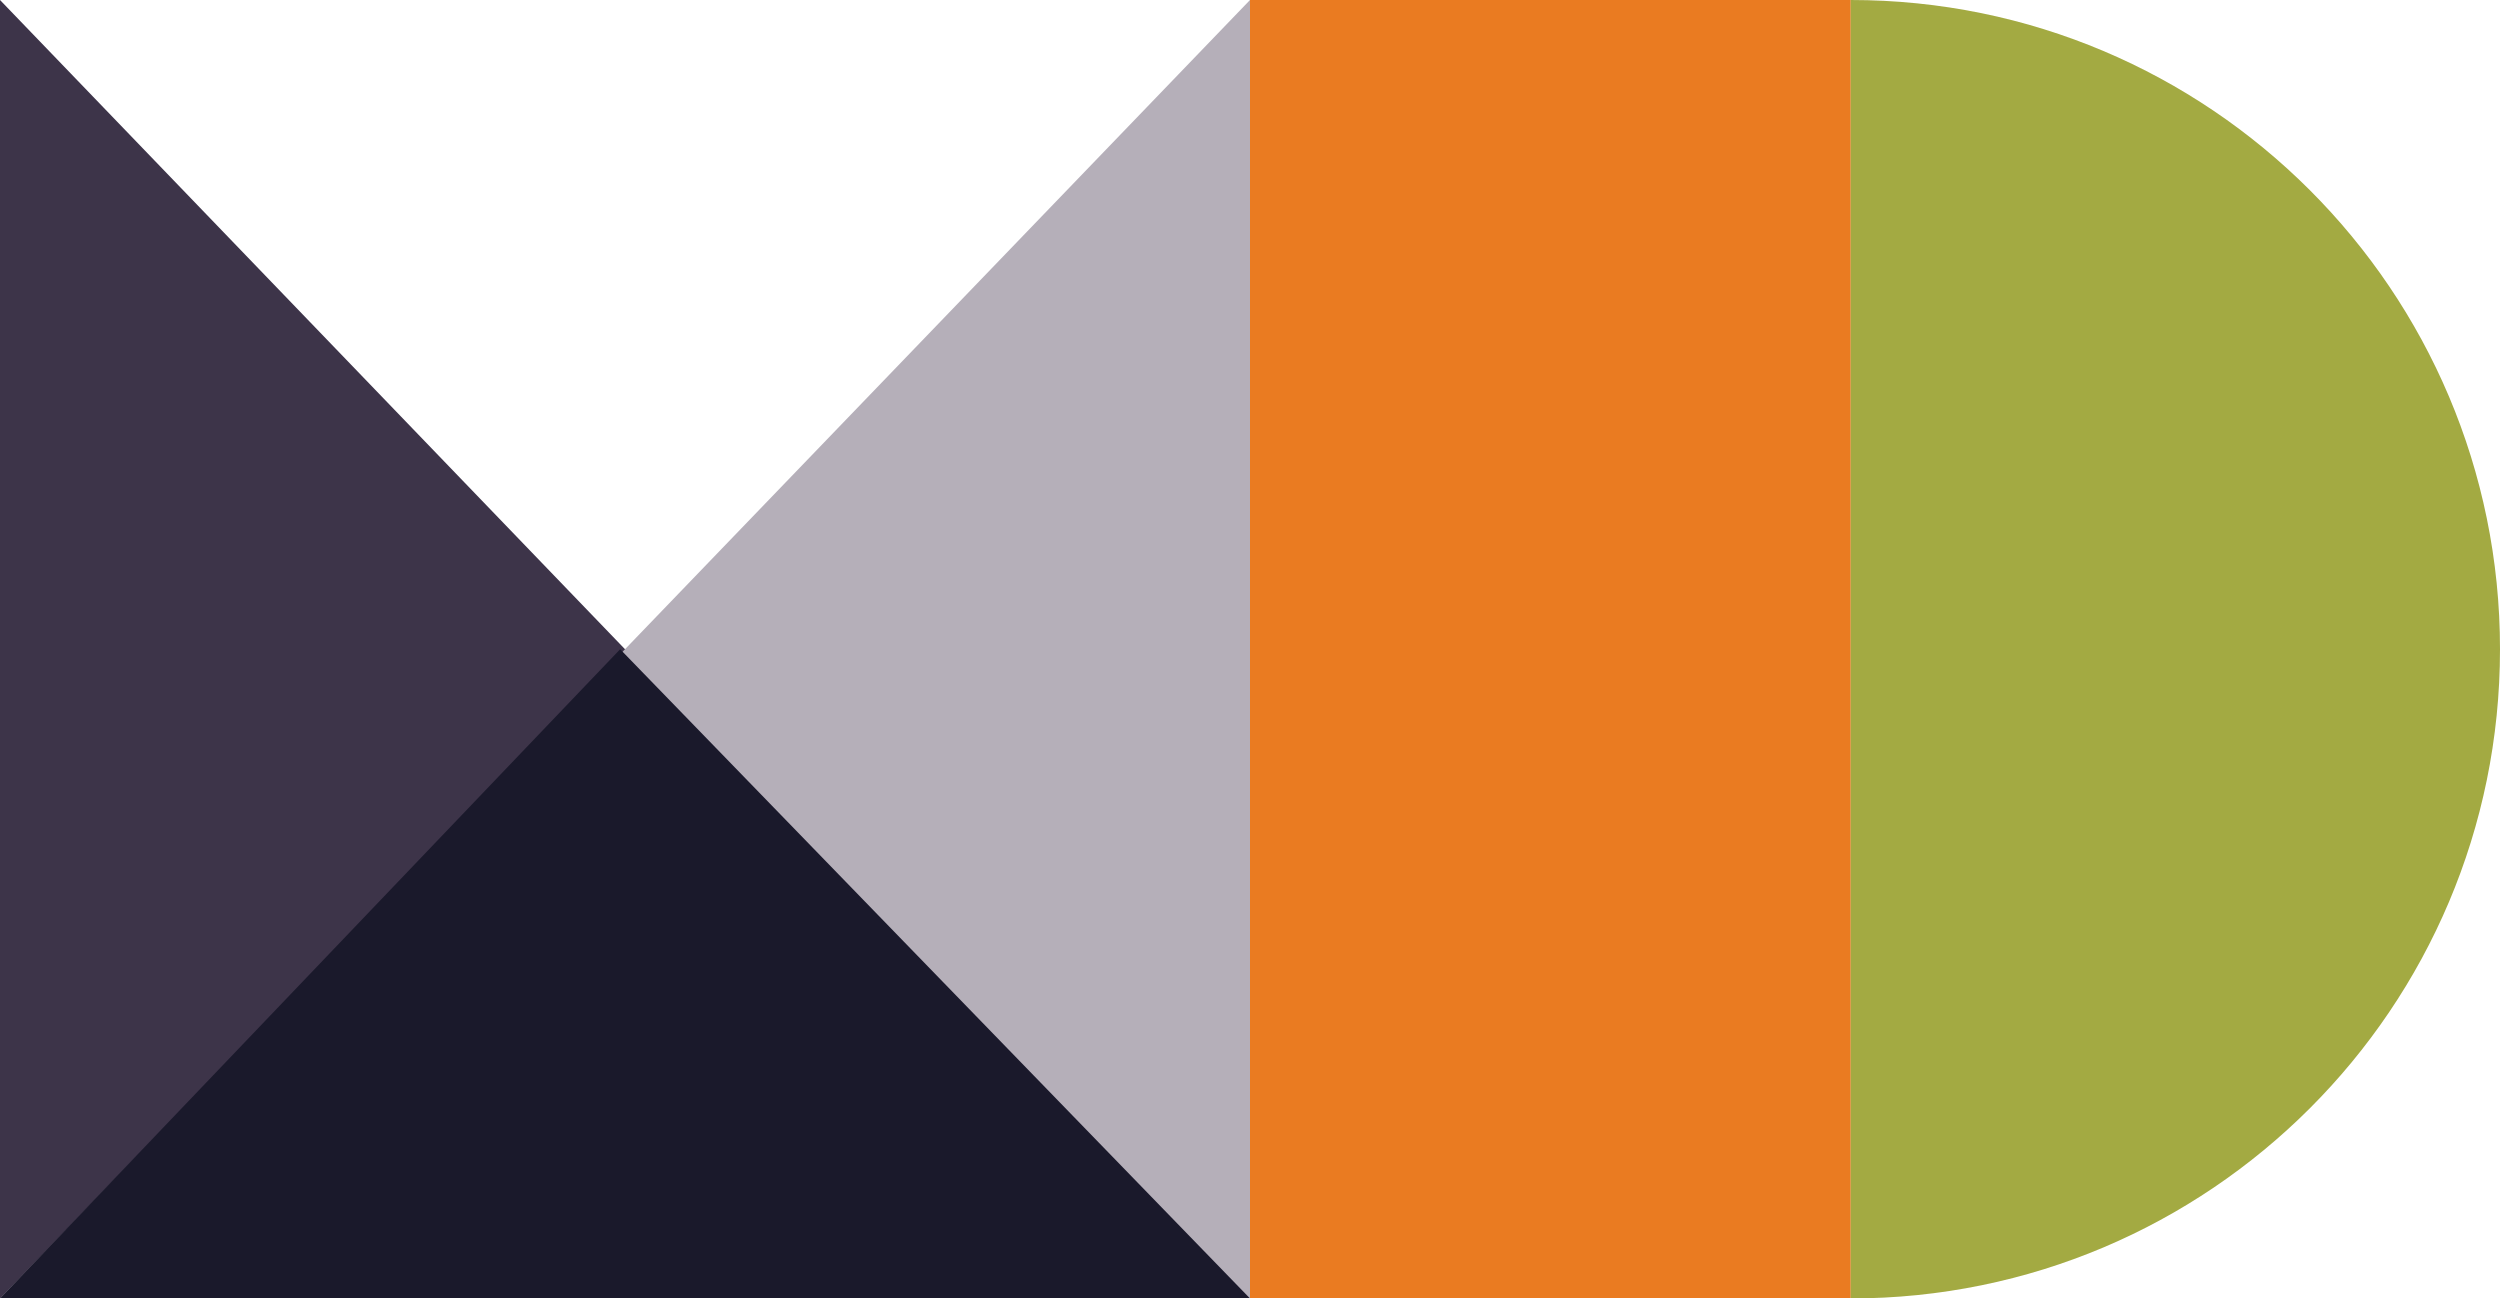 <?xml version="1.0" encoding="UTF-8"?>
<svg width="516px" height="268px" viewBox="0 0 516 268" version="1.1" xmlns="http://www.w3.org/2000/svg" xmlns:xlink="http://www.w3.org/1999/xlink">
    <!-- Generator: Sketch 40.1 (33804) - http://www.bohemiancoding.com/sketch -->
    <title>logo</title>
    <desc>Created with Sketch.</desc>
    <defs></defs>
    <g id="Page-1" stroke="none" stroke-width="1" fill="none" fill-rule="evenodd">
        <g id="logo">
            <polygon id="Polygon_1" fill="#3D3449" points="0 0 258 268 0 268"></polygon>
            <polyline id="Polygon_1-2" fill="#B5AFB9" points="258 268 258 0 0 268"></polyline>
            <polygon id="Polygon_2" fill="#1A192B" points="128 134 258 268 0 268"></polygon>
            <rect id="Rectangle-path" fill="#EA7B21" x="258" y="0" width="124" height="268"></rect>
            <path d="M382,0 C456.006,4.53157013e-15 516,59.994 516,134 C516,208.006 456.006,268 382,268" id="Shape" fill="#A3AA42"></path>
        </g>
    </g>
</svg>